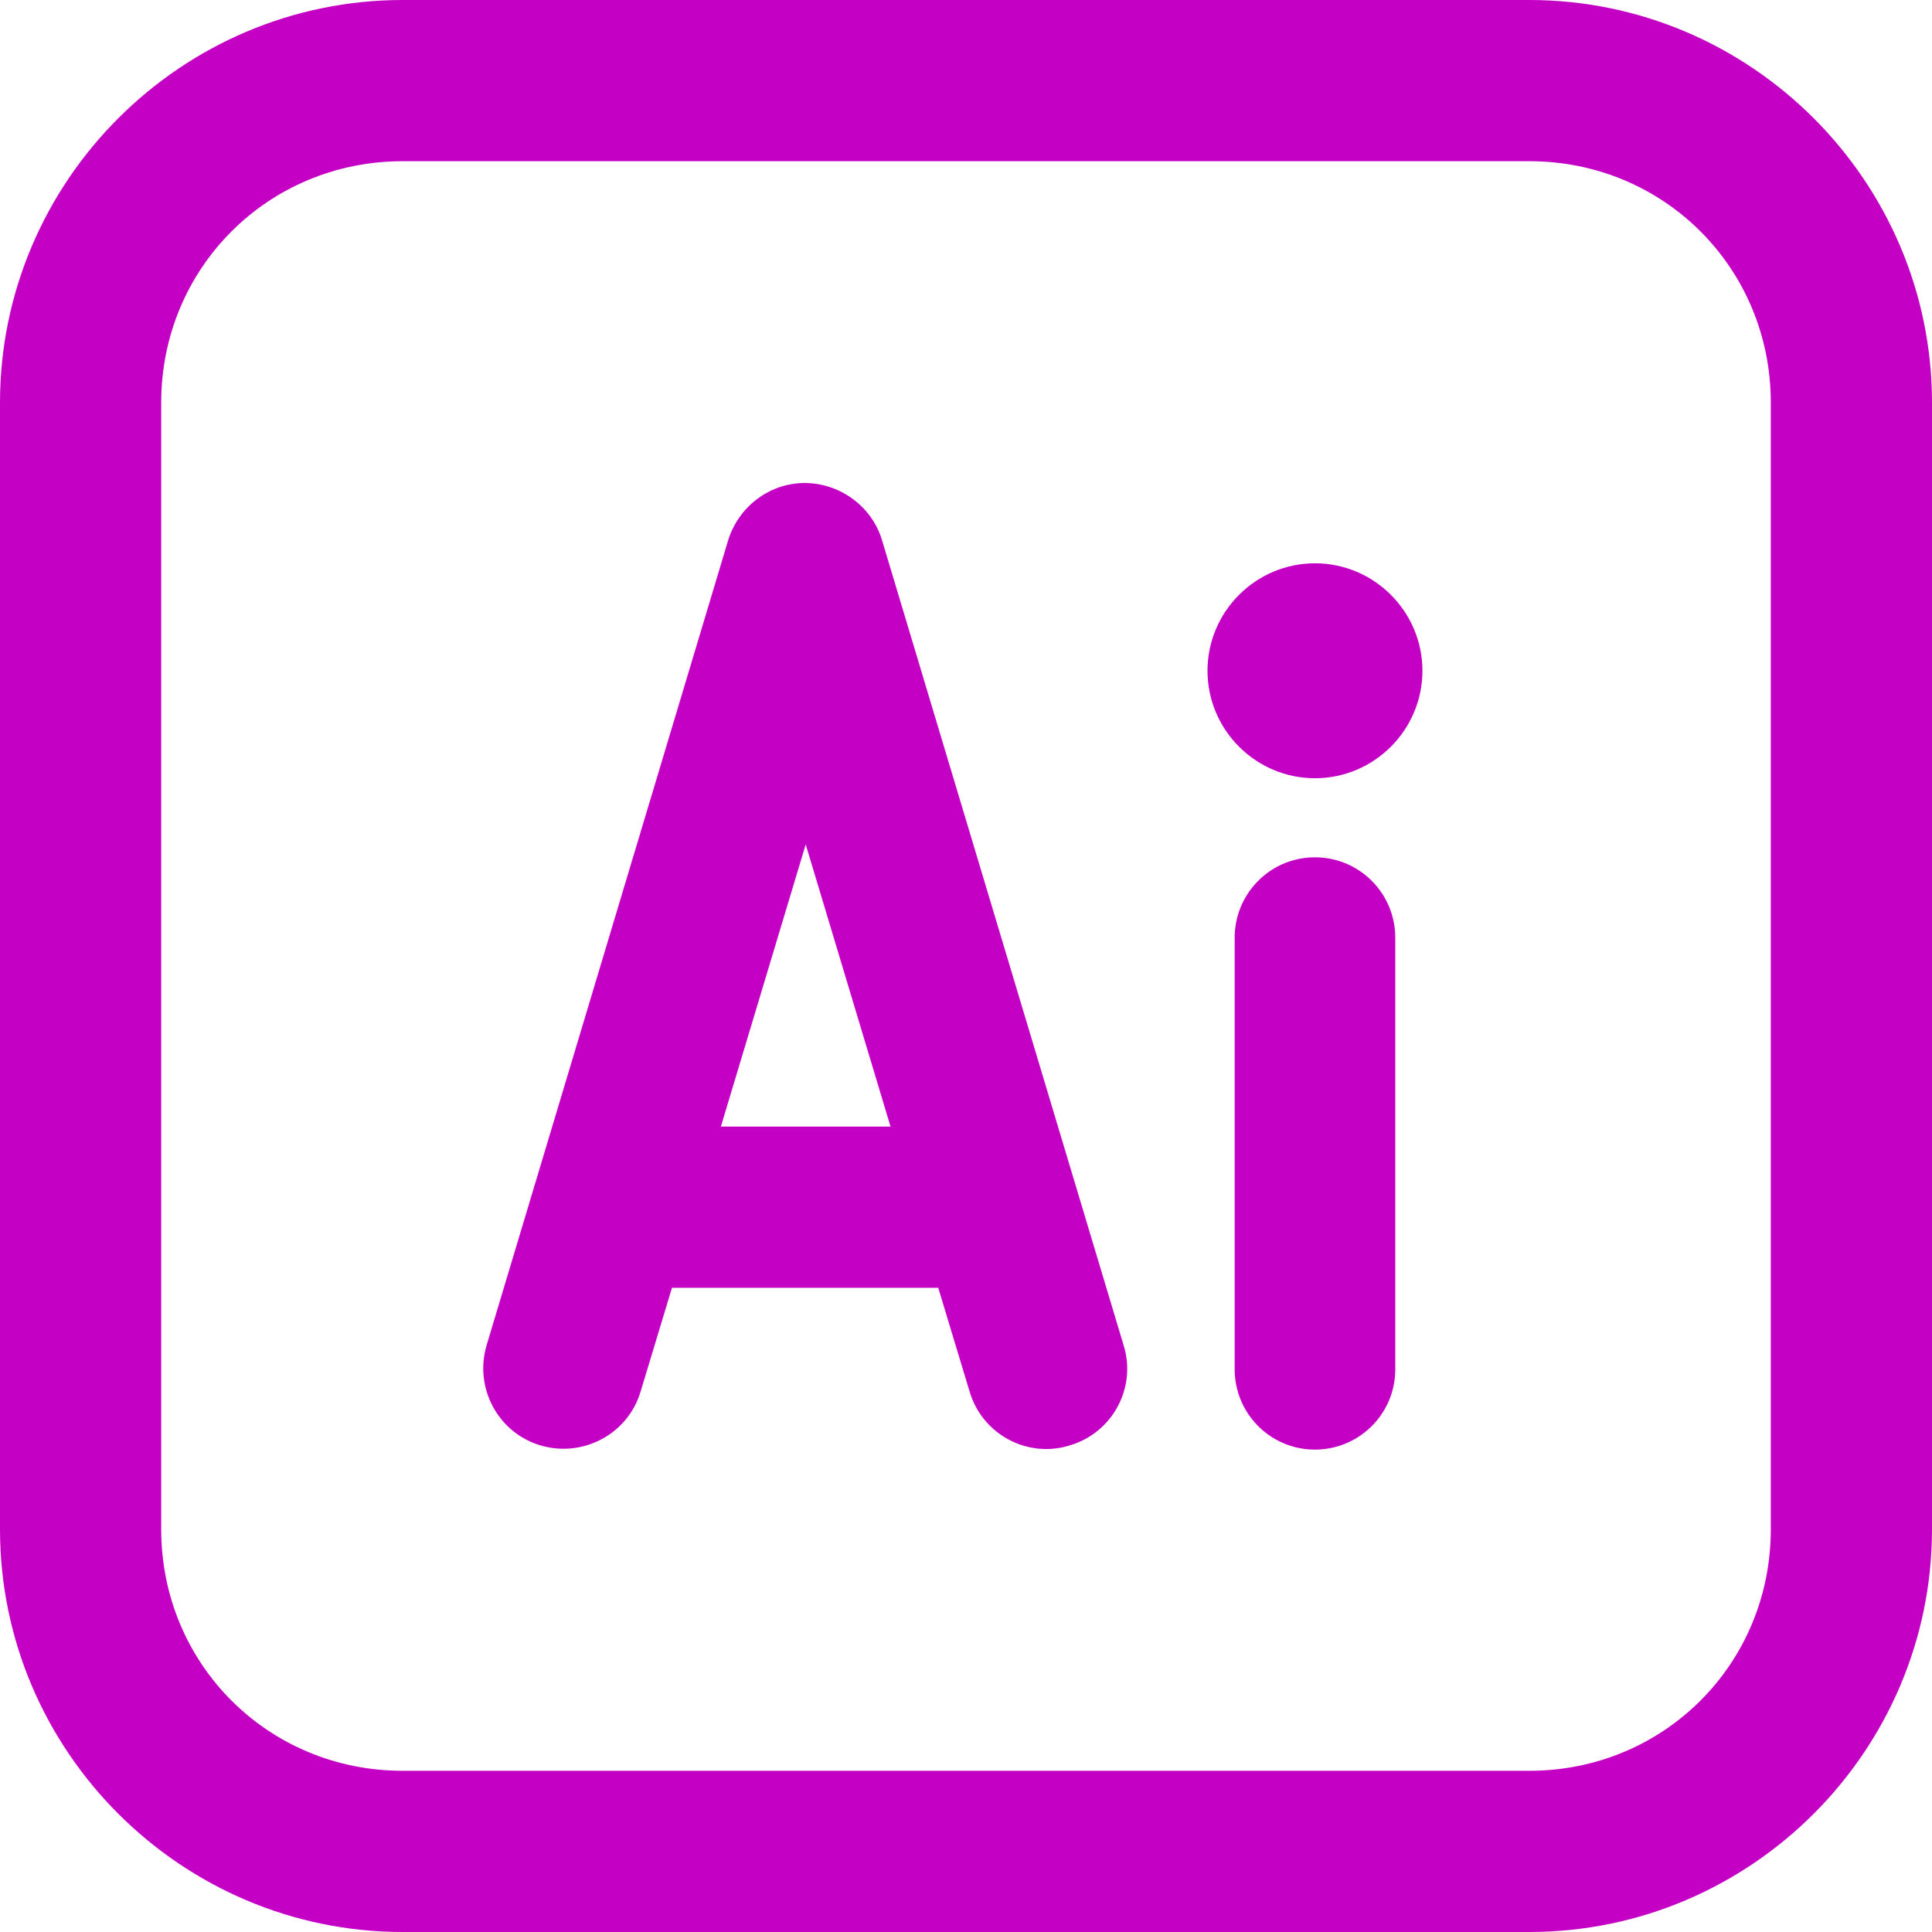 <?xml version="1.0" encoding="UTF-8"?><svg id="a" xmlns="http://www.w3.org/2000/svg" width="32" height="32" viewBox="0 0 32 32"><path d="M6.67,0C3,0,0,3,0,6.67V25.33c0,3.67,3,6.67,6.67,6.67H25.33c3.67,0,6.67-3,6.67-6.67V6.67c0-3.67-3-6.67-6.67-6.67H6.67Zm0,2.67H25.33c2.23,0,4,1.77,4,4V25.33c0,2.23-1.77,4-4,4H6.67c-2.23,0-4-1.77-4-4V6.67c0-2.23,1.77-4,4-4Zm6.64,5.33c-.58,.01-1.08,.4-1.25,.95l-4,13.33c-.21,.71,.19,1.45,.89,1.66,.71,.21,1.45-.19,1.66-.89,0,0,0,0,0,0l.52-1.72h4.41l.52,1.72c.21,.71,.96,1.11,1.66,.89,.71-.21,1.11-.96,.89-1.66,0,0,0,0,0,0l-4-13.33c-.17-.57-.71-.96-1.31-.95Zm8.47,1.33c-.98,0-1.78,.8-1.78,1.78s.8,1.78,1.78,1.78,1.78-.8,1.78-1.78-.8-1.78-1.78-1.78Zm-8.44,4.64l1.41,4.69h-2.81l1.41-4.69Zm8.42,.23c-.74,.01-1.32,.62-1.31,1.35v7.11c-.01,.74,.58,1.34,1.31,1.35,.74,.01,1.34-.58,1.35-1.31,0-.01,0-.03,0-.04v-7.11c.01-.74-.58-1.34-1.31-1.35-.01,0-.03,0-.04,0Z" fill="#c500c5"/></svg>